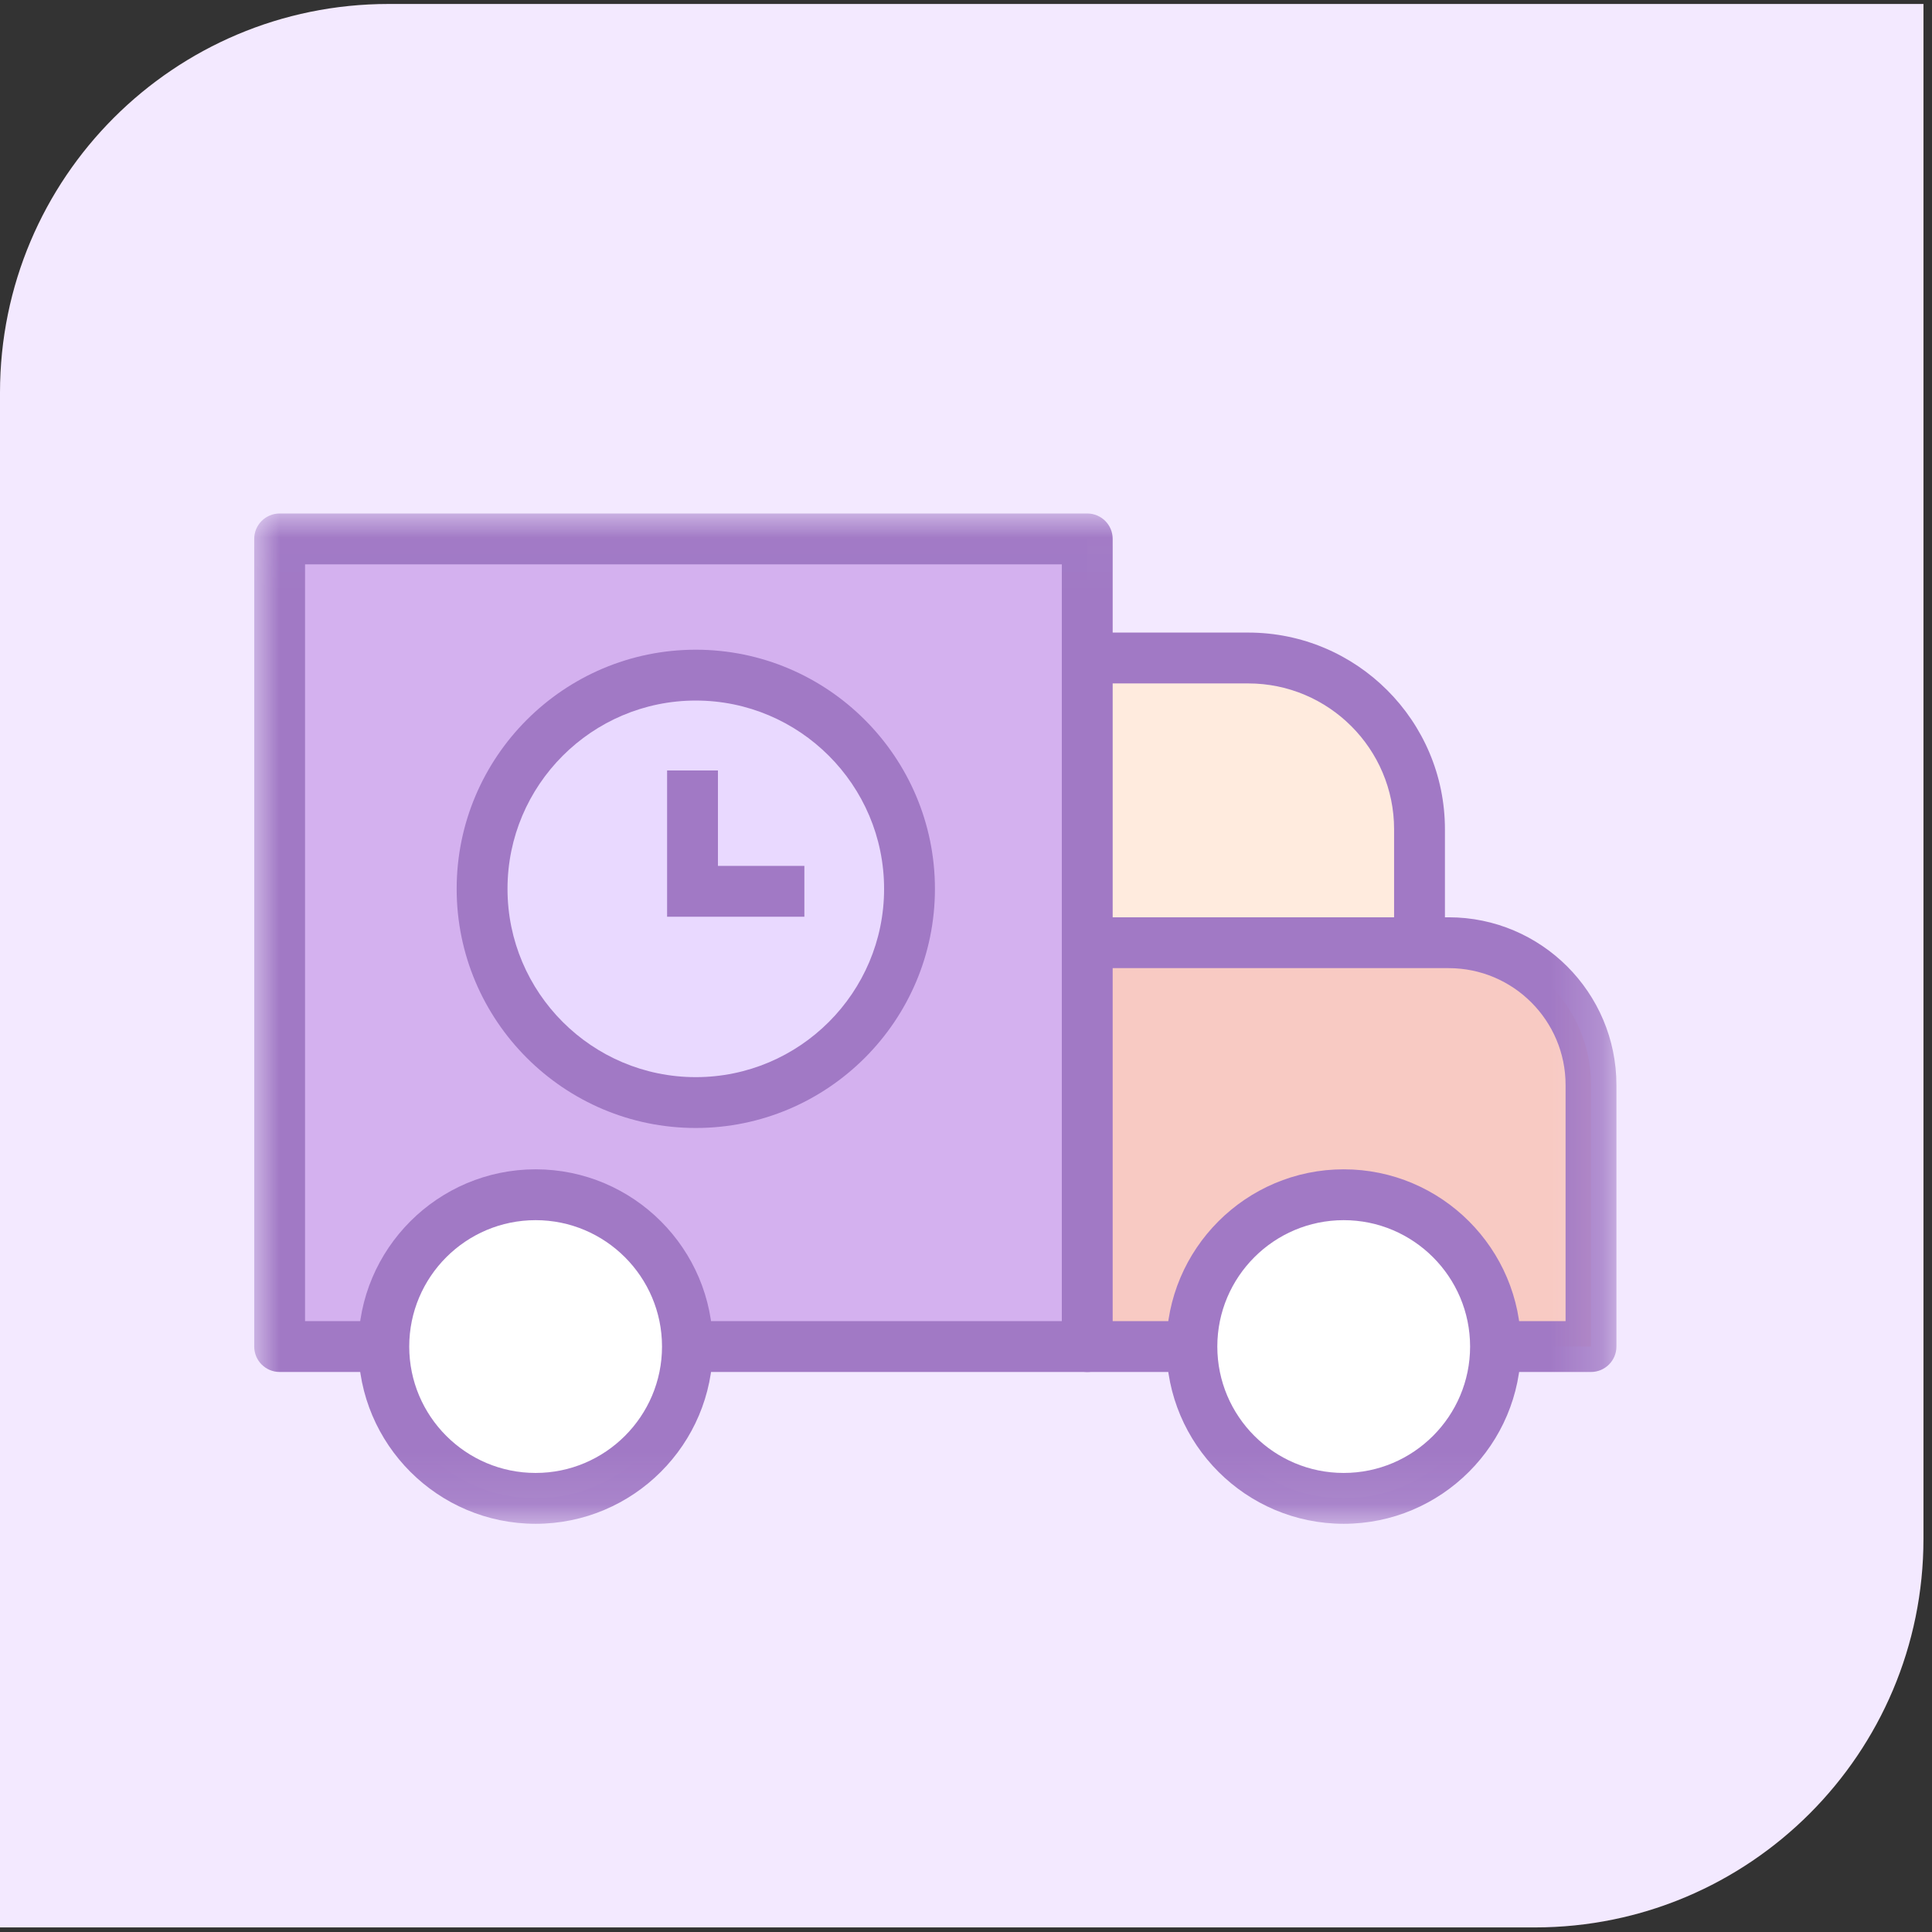<?xml version="1.0" encoding="UTF-8"?>
<svg width="38px" height="38px" viewBox="0 0 38 38" version="1.1" xmlns="http://www.w3.org/2000/svg" xmlns:xlink="http://www.w3.org/1999/xlink">
    <rect x="0" y="0" width="38" height="38" fill="#333333" stroke="none"/>
    <!-- Generator: Sketch 64 (93537) - https://sketch.com -->
    <title>Group 27</title>
    <desc>Created with Sketch.</desc>
    <defs>
        <polygon id="path-1" points="0 0.029 26.793 0.029 26.793 19.9 0 19.9"></polygon>
    </defs>
    <g id="Page-1" stroke="none" stroke-width="1" fill="none" fill-rule="evenodd">
        <g id="Group-27">
            <g id="Group-24" transform="translate(0, 0.028)">
                <g id="Group-3" transform="translate(0, 0.05)">
                    <g fill="#F3E9FF" id="Fill-1">
                        <path d="M30.189,37.832 L-2.06764141e-05,37.832 L-2.06764141e-05,7.643 C-2.06764141e-05,3.422 3.422,-5.87659034e-15 7.643,-5.87659034e-15 L37.832,-5.87659034e-15 L37.832,30.189 C37.832,34.41 34.41,37.832 30.189,37.832"></path>
                    </g>
                    <g id="Group-17" transform="translate(5, 9.922)">
                        <polygon id="Fill-1" fill="#D4B1EF" points="0.5 16.485 16.386 16.485 16.386 0.6 0.5 0.6"></polygon>
                        <g id="Group-16" transform="translate(0, 0.071)">
                            <mask id="mask-2" fill="white">
                                <use xlink:href="#path-1"></use>
                            </mask>
                            <g id="Clip-3"></g>
                            <path d="M1,15.914 L15.885,15.914 L15.885,1.029 L1,1.029 L1,15.914 Z M16.385,16.914 L0.5,16.914 C0.224,16.914 0,16.69 0,16.414 L0,0.529 C0,0.252 0.224,0.029 0.5,0.029 L16.385,0.029 C16.662,0.029 16.885,0.252 16.885,0.529 L16.885,16.414 C16.885,16.69 16.662,16.914 16.385,16.914 L16.385,16.914 Z" id="Fill-2" fill="#A179C5" mask="url(#mask-2)"></path>
                            <path d="M8.521,16.414 C8.521,18.063 7.184,19.4 5.535,19.4 C3.886,19.4 2.549,18.063 2.549,16.414 C2.549,14.765 3.886,13.428 5.535,13.428 C7.184,13.428 8.521,14.765 8.521,16.414" id="Fill-4" fill="#FFFFFF" mask="url(#mask-2)"></path>
                            <path d="M5.535,13.928 C4.164,13.928 3.049,15.043 3.049,16.414 C3.049,17.785 4.164,18.9 5.535,18.9 C6.905,18.9 8.021,17.785 8.021,16.414 C8.021,15.043 6.905,13.928 5.535,13.928 M5.535,19.9 C3.613,19.9 2.049,18.336 2.049,16.414 C2.049,14.492 3.613,12.928 5.535,12.928 C7.457,12.928 9.021,14.492 9.021,16.414 C9.021,18.336 7.457,19.9 5.535,19.9" id="Fill-5" fill="#A179C5" mask="url(#mask-2)"></path>
                            <path d="M22.92,9.405 L16.385,9.405 L16.385,2.871 L19.551,2.871 C21.412,2.871 22.92,4.379 22.92,6.24 L22.92,9.405 Z" id="Fill-6" fill="#FFEBDE" mask="url(#mask-2)"></path>
                            <path d="M16.885,8.905 L22.42,8.905 L22.42,6.24 C22.42,4.658 21.133,3.371 19.551,3.371 L16.885,3.371 L16.885,8.905 Z M23.42,9.905 L15.885,9.905 L15.885,2.371 L19.551,2.371 C21.685,2.371 23.42,4.106 23.42,6.24 L23.42,9.905 Z" id="Fill-7" fill="#A179C5" mask="url(#mask-2)"></path>
                            <path d="M26.293,16.414 L16.385,16.414 L16.385,8.471 L23.494,8.471 C25.04,8.471 26.293,9.724 26.293,11.27 L26.293,16.414 Z" id="Fill-8" fill="#F8CAC3" mask="url(#mask-2)"></path>
                            <path d="M16.885,15.914 L25.793,15.914 L25.793,11.27 C25.793,10.002 24.762,8.971 23.494,8.971 L16.885,8.971 L16.885,15.914 Z M26.293,16.914 L16.385,16.914 C16.109,16.914 15.885,16.69 15.885,16.414 L15.885,8.471 C15.885,8.195 16.109,7.971 16.385,7.971 L23.494,7.971 C25.313,7.971 26.793,9.451 26.793,11.27 L26.793,16.414 C26.793,16.69 26.569,16.914 26.293,16.914 L26.293,16.914 Z" id="Fill-9" fill="#A179C5" mask="url(#mask-2)"></path>
                            <path d="M24.415,16.414 C24.415,18.063 23.078,19.4 21.429,19.4 C19.78,19.4 18.443,18.063 18.443,16.414 C18.443,14.765 19.78,13.428 21.429,13.428 C23.078,13.428 24.415,14.765 24.415,16.414" id="Fill-10" fill="#FFFFFF" mask="url(#mask-2)"></path>
                            <path d="M21.429,13.928 C20.058,13.928 18.943,15.043 18.943,16.414 C18.943,17.785 20.058,18.9 21.429,18.9 C22.799,18.9 23.915,17.785 23.915,16.414 C23.915,15.043 22.799,13.928 21.429,13.928 M21.429,19.9 C19.507,19.9 17.943,18.336 17.943,16.414 C17.943,14.492 19.507,12.928 21.429,12.928 C23.351,12.928 24.915,14.492 24.915,16.414 C24.915,18.336 23.351,19.9 21.429,19.9" id="Fill-11" fill="#A179C5" mask="url(#mask-2)"></path>
                            <path d="M12.889,7.412 C12.889,9.733 11.007,11.615 8.685,11.615 C6.364,11.615 4.482,9.733 4.482,7.412 C4.482,5.09 6.364,3.208 8.685,3.208 C11.007,3.208 12.889,5.09 12.889,7.412" id="Fill-12" fill="#E9D9FF" mask="url(#mask-2)"></path>
                            <path d="M8.685,3.708 C6.643,3.708 4.982,5.37 4.982,7.412 C4.982,9.454 6.643,11.115 8.685,11.115 C10.727,11.115 12.389,9.454 12.389,7.412 C12.389,5.37 10.727,3.708 8.685,3.708 M8.685,12.115 C6.092,12.115 3.982,10.005 3.982,7.412 C3.982,4.818 6.092,2.708 8.685,2.708 C11.279,2.708 13.389,4.818 13.389,7.412 C13.389,10.005 11.279,12.115 8.685,12.115" id="Fill-13" fill="#A179C5" mask="url(#mask-2)"></path>
                            <polyline id="Fill-14" fill="#E9D9FF" mask="url(#mask-2)" points="8.621 5.083 8.621 7.46 10.821 7.46"></polyline>
                            <polygon id="Fill-15" fill="#A179C5" mask="url(#mask-2)" points="10.821 7.96 8.121 7.96 8.121 5.083 9.121 5.083 9.121 6.96 10.821 6.96"></polygon>
                        </g>
                    </g>
                </g>
            </g>
        </g>
    </g>
</svg>